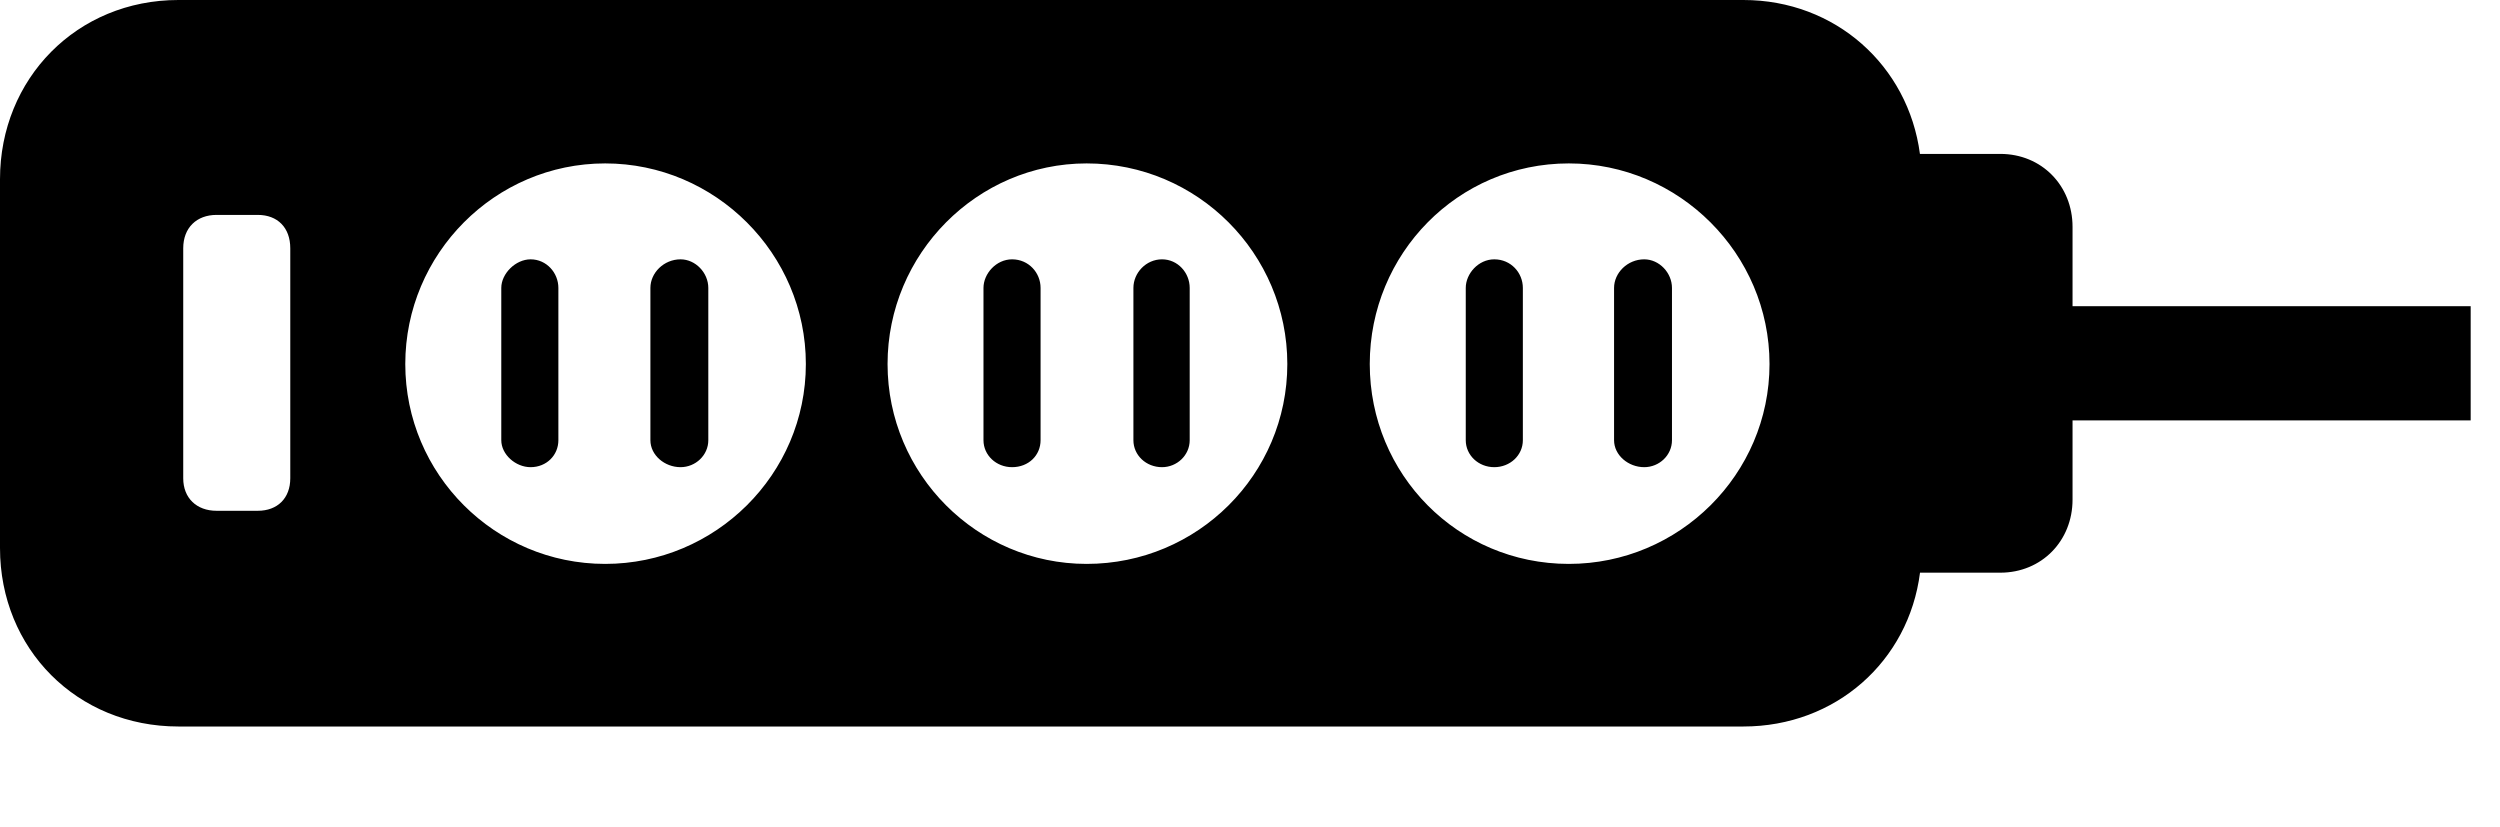 <svg version="1.1" xmlns="http://www.w3.org/2000/svg" xmlns:xlink="http://www.w3.org/1999/xlink" width="30.781" height="10.185" viewBox="0 0 30.781 10.185">
 <g>
  <rect height="10.185" opacity="0" width="30.781" x="0" y="0"/>
  <path d="M23.639 1.895L24.629 1.895C25.137 1.895 25.518 2.285 25.518 2.793L25.518 3.77L30.42 3.77L30.42 5.176L25.518 5.176L25.518 6.152C25.518 6.66 25.137 7.051 24.629 7.051L23.64 7.051C23.501 8.141 22.602 8.945 21.465 8.945L2.197 8.945C0.947 8.945 0 7.988 0 6.748L0 2.207C0 0.967 0.947 0 2.197 0L21.465 0C22.598 0 23.495 0.808 23.639 1.895ZM4.99 4.482C4.99 5.84 6.094 6.943 7.451 6.943C8.809 6.943 9.922 5.84 9.922 4.482C9.922 3.125 8.809 2.012 7.451 2.012C6.094 2.012 4.99 3.125 4.99 4.482ZM10.928 4.482C10.928 5.84 12.031 6.943 13.379 6.943C14.746 6.943 15.85 5.84 15.85 4.482C15.85 3.125 14.746 2.012 13.379 2.012C12.031 2.012 10.928 3.125 10.928 4.482ZM16.865 4.482C16.865 5.84 17.949 6.943 19.316 6.943C20.674 6.943 21.787 5.84 21.787 4.482C21.787 3.125 20.674 2.012 19.316 2.012C17.949 2.012 16.865 3.125 16.865 4.482ZM2.666 2.646C2.422 2.646 2.256 2.803 2.256 3.057L2.256 5.889C2.256 6.133 2.422 6.289 2.666 6.289L3.174 6.289C3.418 6.289 3.574 6.133 3.574 5.889L3.574 3.057C3.574 2.803 3.418 2.646 3.174 2.646ZM6.875 3.545L6.875 5.42C6.875 5.605 6.729 5.752 6.533 5.752C6.348 5.752 6.172 5.596 6.172 5.42L6.172 3.545C6.172 3.369 6.348 3.193 6.533 3.193C6.729 3.193 6.875 3.359 6.875 3.545ZM8.721 3.545L8.721 5.42C8.721 5.605 8.564 5.752 8.379 5.752C8.184 5.752 8.008 5.605 8.008 5.42L8.008 3.545C8.008 3.359 8.174 3.193 8.379 3.193C8.564 3.193 8.721 3.359 8.721 3.545ZM12.812 3.545L12.812 5.42C12.812 5.605 12.666 5.752 12.461 5.752C12.266 5.752 12.109 5.605 12.109 5.42L12.109 3.545C12.109 3.369 12.266 3.193 12.461 3.193C12.666 3.193 12.812 3.359 12.812 3.545ZM14.648 3.545L14.648 5.42C14.648 5.605 14.492 5.752 14.307 5.752C14.111 5.752 13.955 5.605 13.955 5.42L13.955 3.545C13.955 3.359 14.111 3.193 14.307 3.193C14.502 3.193 14.648 3.359 14.648 3.545ZM18.75 3.545L18.75 5.42C18.75 5.605 18.594 5.752 18.398 5.752C18.203 5.752 18.047 5.605 18.047 5.42L18.047 3.545C18.047 3.369 18.203 3.193 18.398 3.193C18.604 3.193 18.75 3.359 18.75 3.545ZM20.586 3.545L20.586 5.42C20.586 5.605 20.43 5.752 20.244 5.752C20.049 5.752 19.873 5.605 19.873 5.42L19.873 3.545C19.873 3.359 20.039 3.193 20.244 3.193C20.43 3.193 20.586 3.359 20.586 3.545Z" fill="currentColor"/>
 </g>
</svg>
